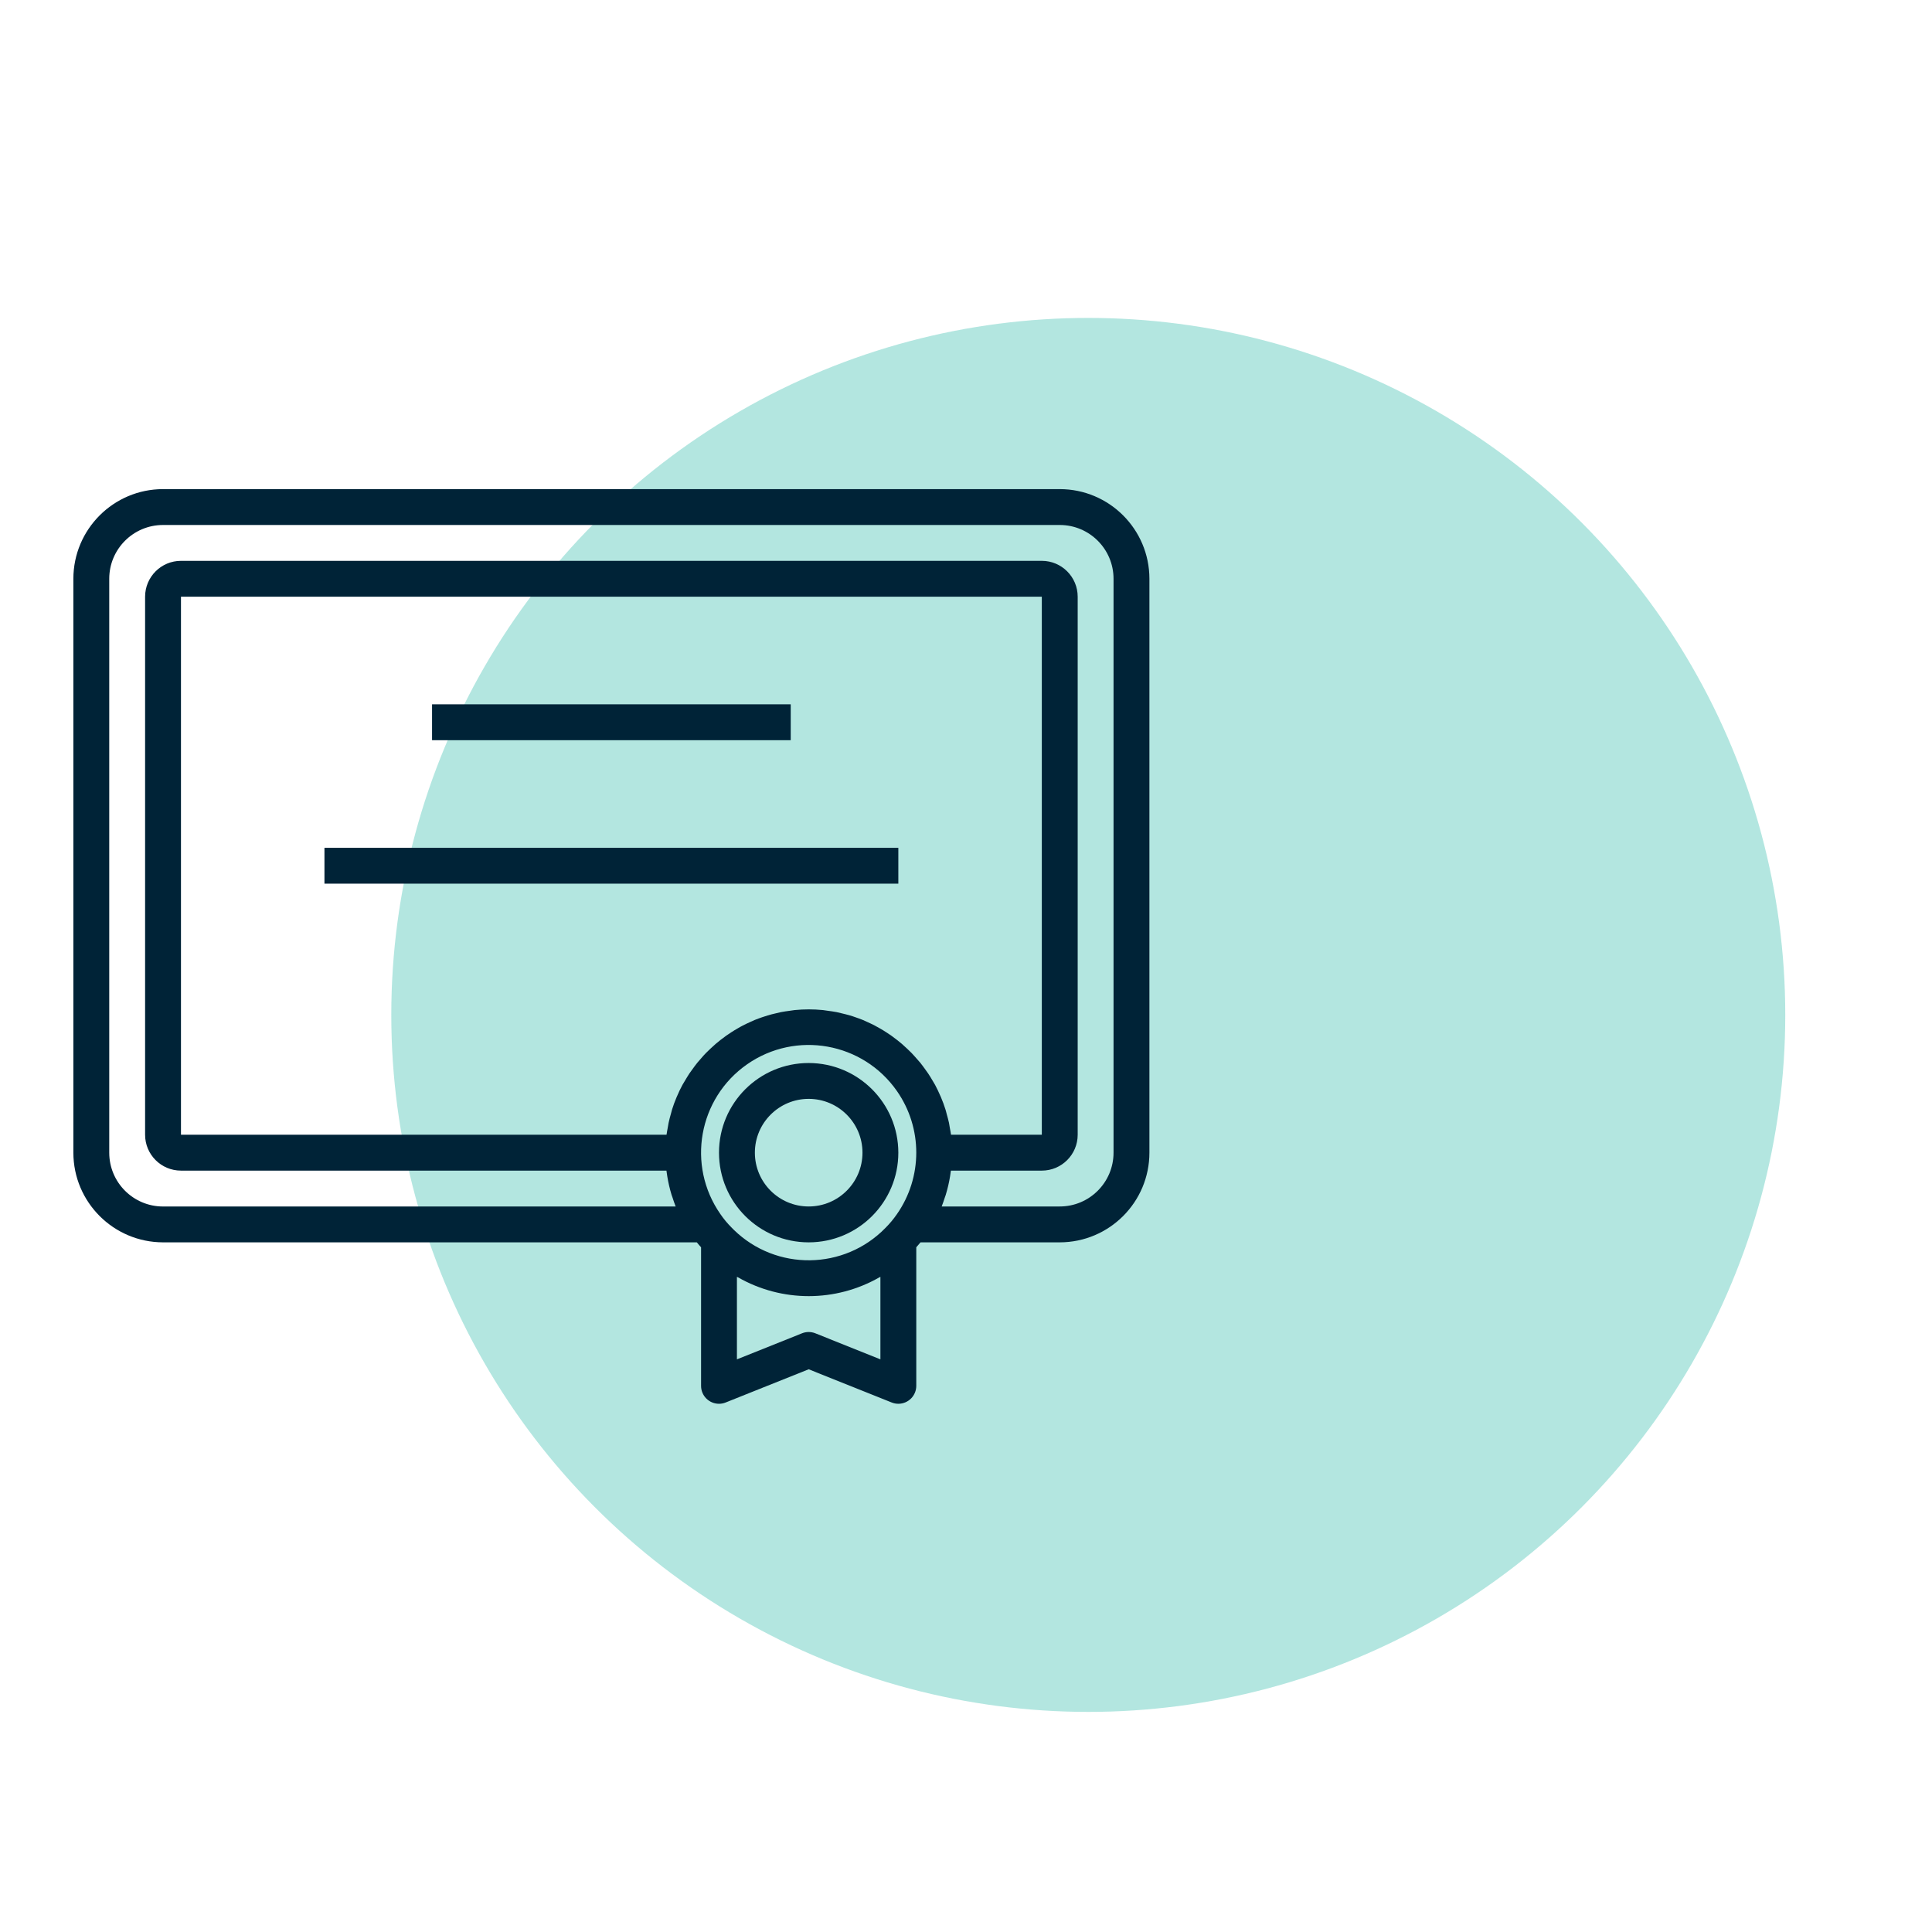 <svg xmlns="http://www.w3.org/2000/svg" width="79" height="79" viewBox="0 0 79 79" fill="none"> <circle opacity="0.3" cx="44.5" cy="41.5" r="28.5" fill="#00AB97"/> <path d="M43.333 20H6.667C4.643 20.002 3.002 21.642 3 23.667V47.133C3.002 49.157 4.643 50.797 6.667 50.8H28.494C28.55 50.873 28.608 50.937 28.667 51.002V56.667C28.666 57.072 28.994 57.4 29.4 57.401C29.493 57.401 29.586 57.383 29.673 57.348L33.067 55.99L36.461 57.348C36.837 57.499 37.263 57.316 37.414 56.94C37.449 56.853 37.467 56.76 37.467 56.667V51.002C37.526 50.936 37.584 50.869 37.64 50.8H43.333C45.358 50.797 46.998 49.157 47 47.133V23.667C46.998 21.642 45.358 20.002 43.333 20ZM36.672 49.652C36.534 49.851 36.378 50.038 36.207 50.209C34.517 51.943 31.742 51.979 30.008 50.29C29.977 50.26 29.948 50.23 29.919 50.2C29.748 50.03 29.594 49.845 29.458 49.646C28.068 47.653 28.556 44.911 30.549 43.52C32.542 42.13 35.285 42.619 36.675 44.612C37.732 46.126 37.73 48.139 36.672 49.652ZM38.888 46.4C38.876 46.307 38.856 46.217 38.84 46.125C38.828 46.052 38.818 45.978 38.804 45.913C38.777 45.788 38.743 45.667 38.709 45.546C38.693 45.488 38.681 45.428 38.662 45.371C38.607 45.196 38.544 45.024 38.473 44.858C38.468 44.845 38.461 44.834 38.456 44.821C38.389 44.664 38.315 44.511 38.236 44.361C38.205 44.303 38.168 44.248 38.135 44.19C38.076 44.091 38.018 43.99 37.954 43.897C37.912 43.834 37.866 43.774 37.822 43.712C37.76 43.627 37.699 43.542 37.633 43.46C37.582 43.398 37.528 43.339 37.475 43.279C37.41 43.206 37.342 43.127 37.272 43.055C37.215 42.996 37.156 42.94 37.096 42.884C37.023 42.815 36.95 42.748 36.877 42.684C36.814 42.63 36.75 42.578 36.684 42.527C36.607 42.466 36.527 42.406 36.447 42.349C36.379 42.301 36.311 42.255 36.241 42.211C36.158 42.156 36.072 42.105 35.985 42.055C35.912 42.013 35.839 41.973 35.769 41.935C35.679 41.888 35.587 41.845 35.495 41.803C35.422 41.769 35.348 41.734 35.275 41.704C35.177 41.664 35.078 41.63 34.978 41.595C34.905 41.57 34.831 41.542 34.753 41.522C34.647 41.49 34.538 41.464 34.429 41.438C34.356 41.421 34.283 41.401 34.209 41.386C34.088 41.362 33.962 41.346 33.837 41.329C33.774 41.321 33.712 41.309 33.648 41.302C33.264 41.264 32.878 41.264 32.494 41.302C32.43 41.309 32.368 41.321 32.305 41.329C32.18 41.346 32.055 41.362 31.933 41.386C31.86 41.401 31.786 41.421 31.713 41.438C31.604 41.464 31.493 41.489 31.39 41.522C31.316 41.544 31.243 41.572 31.164 41.595C31.065 41.63 30.965 41.664 30.868 41.704C30.794 41.734 30.721 41.769 30.647 41.803C30.555 41.845 30.463 41.888 30.373 41.935C30.3 41.973 30.226 42.013 30.157 42.055C30.07 42.105 29.985 42.156 29.901 42.211C29.831 42.255 29.763 42.301 29.696 42.349C29.615 42.406 29.536 42.466 29.458 42.527C29.393 42.578 29.328 42.63 29.266 42.684C29.192 42.748 29.119 42.815 29.046 42.884C28.986 42.94 28.927 42.996 28.87 43.055C28.797 43.128 28.733 43.201 28.667 43.279C28.614 43.339 28.56 43.398 28.51 43.46C28.444 43.542 28.382 43.627 28.321 43.712C28.277 43.774 28.23 43.834 28.188 43.897C28.124 43.993 28.066 44.094 28.008 44.19C27.975 44.248 27.938 44.303 27.906 44.361C27.826 44.508 27.752 44.664 27.686 44.821C27.681 44.834 27.674 44.845 27.669 44.858C27.596 45.025 27.535 45.197 27.48 45.371C27.462 45.428 27.45 45.488 27.433 45.546C27.399 45.667 27.365 45.788 27.339 45.913C27.324 45.982 27.315 46.054 27.302 46.125C27.286 46.217 27.266 46.307 27.255 46.4H7.4V24.4H42.6V46.4H38.888ZM36 55.584L33.34 54.519C33.164 54.449 32.969 54.449 32.794 54.519L30.133 55.584V52.21C30.149 52.22 30.168 52.226 30.185 52.235C31.974 53.255 34.17 53.254 35.958 52.231C35.971 52.222 35.987 52.218 36 52.21V55.584ZM45.533 47.133C45.533 48.348 44.548 49.333 43.333 49.333H38.506C38.554 49.214 38.592 49.092 38.633 48.97C38.645 48.932 38.66 48.897 38.672 48.858C38.747 48.611 38.806 48.359 38.848 48.104C38.857 48.046 38.865 47.988 38.873 47.93C38.873 47.909 38.879 47.888 38.882 47.867H42.6C43.41 47.867 44.067 47.21 44.067 46.4V24.4C44.067 23.59 43.41 22.933 42.6 22.933H7.4C6.59 22.933 5.933 23.59 5.933 24.4V46.4C5.933 47.21 6.59 47.867 7.4 47.867H27.252C27.252 47.888 27.257 47.908 27.26 47.93C27.268 47.988 27.276 48.047 27.286 48.105C27.327 48.359 27.386 48.61 27.46 48.856C27.473 48.897 27.489 48.935 27.502 48.975C27.542 49.095 27.58 49.216 27.628 49.334H6.667C5.452 49.334 4.467 48.349 4.467 47.133V23.667C4.467 22.452 5.452 21.467 6.667 21.467H43.333C44.548 21.467 45.533 22.452 45.533 23.667V47.133Z" fill="#002337"/> <path d="M33.067 43.467C31.041 43.467 29.4 45.108 29.4 47.133C29.4 49.158 31.041 50.8 33.067 50.8C35.092 50.8 36.733 49.158 36.733 47.133C36.731 45.109 35.091 43.469 33.067 43.467ZM33.067 49.333C31.852 49.333 30.867 48.348 30.867 47.133C30.867 45.918 31.852 44.933 33.067 44.933C34.282 44.933 35.267 45.918 35.267 47.133C35.267 48.348 34.282 49.333 33.067 49.333Z" fill="#002337"/> <path d="M17.667 28.8H32.333V30.267H17.667V28.8Z" fill="#002337"/> <path d="M13.267 34.667H36.733V36.133H13.267V34.667Z" fill="#002337"/> </svg>